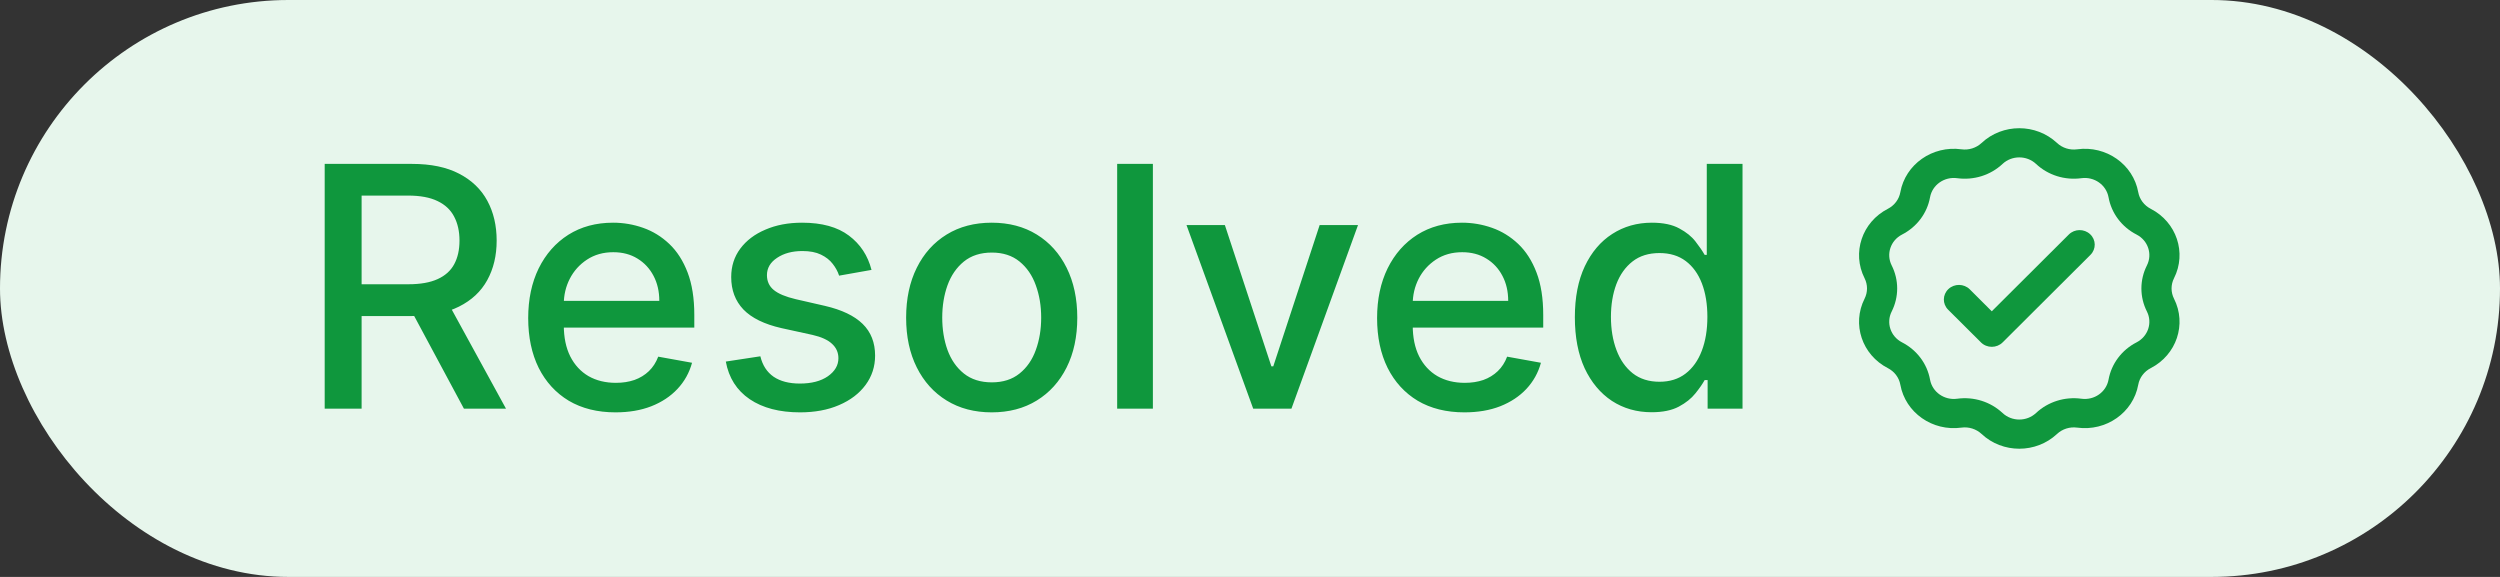 <svg width="104" height="24" viewBox="0 0 104 24" fill="none" xmlns="http://www.w3.org/2000/svg">
<rect x="0" y="0" width="104" height="24" fill="#333333" stroke="none"/>
<rect width="104" height="24" rx="12" fill="#E7F6EC"/>
<path d="M13.507 17V6.818H17.137C17.925 6.818 18.58 6.954 19.1 7.226C19.624 7.498 20.015 7.874 20.274 8.354C20.532 8.832 20.661 9.384 20.661 10.01C20.661 10.633 20.53 11.182 20.269 11.655C20.01 12.126 19.619 12.492 19.095 12.754C18.575 13.016 17.92 13.147 17.132 13.147H14.382V11.825H16.992C17.489 11.825 17.894 11.753 18.205 11.611C18.52 11.468 18.751 11.261 18.896 10.989C19.042 10.718 19.115 10.391 19.115 10.01C19.115 9.625 19.041 9.292 18.892 9.011C18.746 8.729 18.515 8.513 18.201 8.364C17.889 8.212 17.48 8.136 16.973 8.136H15.043V17H13.507ZM18.534 12.406L21.049 17H19.299L16.833 12.406H18.534ZM25.607 17.154C24.855 17.154 24.207 16.993 23.663 16.672C23.123 16.347 22.705 15.891 22.41 15.305C22.119 14.715 21.973 14.024 21.973 13.232C21.973 12.449 22.119 11.76 22.41 11.163C22.705 10.567 23.116 10.101 23.643 9.766C24.173 9.432 24.793 9.264 25.503 9.264C25.933 9.264 26.351 9.335 26.755 9.478C27.16 9.62 27.523 9.844 27.844 10.149C28.166 10.454 28.419 10.85 28.605 11.337C28.79 11.821 28.883 12.41 28.883 13.102V13.629H22.813V12.516H27.427C27.427 12.124 27.347 11.778 27.188 11.477C27.029 11.172 26.805 10.931 26.517 10.756C26.232 10.58 25.897 10.492 25.512 10.492C25.095 10.492 24.73 10.595 24.419 10.8C24.11 11.003 23.872 11.268 23.703 11.596C23.537 11.921 23.454 12.274 23.454 12.655V13.525C23.454 14.035 23.544 14.47 23.723 14.827C23.905 15.185 24.159 15.459 24.483 15.648C24.808 15.833 25.188 15.926 25.622 15.926C25.904 15.926 26.16 15.886 26.392 15.807C26.624 15.724 26.825 15.601 26.994 15.439C27.163 15.277 27.292 15.076 27.382 14.837L28.789 15.091C28.676 15.505 28.474 15.868 28.182 16.18C27.894 16.488 27.531 16.728 27.093 16.901C26.659 17.07 26.164 17.154 25.607 17.154ZM36.255 11.228L34.907 11.467C34.851 11.294 34.762 11.13 34.639 10.974C34.52 10.819 34.357 10.691 34.152 10.592C33.946 10.492 33.69 10.443 33.381 10.443C32.96 10.443 32.609 10.537 32.327 10.726C32.045 10.912 31.905 11.152 31.905 11.447C31.905 11.702 31.999 11.907 32.188 12.063C32.377 12.219 32.682 12.347 33.103 12.446L34.316 12.724C35.019 12.887 35.542 13.137 35.887 13.475C36.232 13.813 36.404 14.252 36.404 14.793C36.404 15.25 36.271 15.658 36.006 16.016C35.744 16.37 35.378 16.649 34.907 16.851C34.44 17.053 33.898 17.154 33.282 17.154C32.427 17.154 31.729 16.972 31.189 16.607C30.648 16.239 30.317 15.717 30.194 15.041L31.631 14.822C31.721 15.197 31.905 15.48 32.183 15.673C32.462 15.861 32.824 15.956 33.272 15.956C33.759 15.956 34.148 15.855 34.44 15.653C34.732 15.447 34.878 15.197 34.878 14.902C34.878 14.663 34.788 14.463 34.609 14.3C34.434 14.138 34.163 14.015 33.799 13.932L32.506 13.649C31.794 13.487 31.267 13.228 30.925 12.874C30.587 12.519 30.418 12.07 30.418 11.526C30.418 11.075 30.544 10.681 30.796 10.343C31.048 10.005 31.396 9.741 31.84 9.553C32.284 9.36 32.793 9.264 33.366 9.264C34.192 9.264 34.841 9.443 35.315 9.801C35.789 10.156 36.102 10.631 36.255 11.228ZM41.255 17.154C40.539 17.154 39.914 16.99 39.381 16.662C38.847 16.334 38.433 15.875 38.138 15.285C37.843 14.695 37.695 14.005 37.695 13.217C37.695 12.425 37.843 11.732 38.138 11.139C38.433 10.545 38.847 10.085 39.381 9.756C39.914 9.428 40.539 9.264 41.255 9.264C41.971 9.264 42.596 9.428 43.129 9.756C43.663 10.085 44.077 10.545 44.372 11.139C44.667 11.732 44.815 12.425 44.815 13.217C44.815 14.005 44.667 14.695 44.372 15.285C44.077 15.875 43.663 16.334 43.129 16.662C42.596 16.99 41.971 17.154 41.255 17.154ZM41.26 15.906C41.724 15.906 42.108 15.784 42.413 15.538C42.718 15.293 42.944 14.967 43.09 14.559C43.239 14.151 43.313 13.702 43.313 13.212C43.313 12.724 43.239 12.277 43.09 11.869C42.944 11.458 42.718 11.129 42.413 10.88C42.108 10.631 41.724 10.507 41.26 10.507C40.793 10.507 40.405 10.631 40.097 10.88C39.792 11.129 39.565 11.458 39.416 11.869C39.27 12.277 39.197 12.724 39.197 13.212C39.197 13.702 39.27 14.151 39.416 14.559C39.565 14.967 39.792 15.293 40.097 15.538C40.405 15.784 40.793 15.906 41.26 15.906ZM47.96 6.818V17H46.474V6.818H47.96ZM56.493 9.364L53.724 17H52.133L49.359 9.364H50.955L52.889 15.24H52.968L54.897 9.364H56.493ZM60.921 17.154C60.169 17.154 59.521 16.993 58.977 16.672C58.437 16.347 58.02 15.891 57.725 15.305C57.433 14.715 57.287 14.024 57.287 13.232C57.287 12.449 57.433 11.76 57.725 11.163C58.02 10.567 58.431 10.101 58.958 9.766C59.488 9.432 60.108 9.264 60.817 9.264C61.248 9.264 61.665 9.335 62.07 9.478C62.474 9.62 62.837 9.844 63.159 10.149C63.48 10.454 63.734 10.85 63.919 11.337C64.105 11.821 64.198 12.41 64.198 13.102V13.629H58.127V12.516H62.741C62.741 12.124 62.661 11.778 62.502 11.477C62.343 11.172 62.12 10.931 61.831 10.756C61.546 10.58 61.211 10.492 60.827 10.492C60.409 10.492 60.045 10.595 59.733 10.8C59.425 11.003 59.186 11.268 59.017 11.596C58.852 11.921 58.769 12.274 58.769 12.655V13.525C58.769 14.035 58.858 14.47 59.037 14.827C59.219 15.185 59.473 15.459 59.798 15.648C60.123 15.833 60.502 15.926 60.936 15.926C61.218 15.926 61.475 15.886 61.707 15.807C61.939 15.724 62.139 15.601 62.308 15.439C62.477 15.277 62.607 15.076 62.696 14.837L64.103 15.091C63.99 15.505 63.788 15.868 63.497 16.18C63.208 16.488 62.845 16.728 62.408 16.901C61.974 17.07 61.478 17.154 60.921 17.154ZM68.706 17.149C68.089 17.149 67.539 16.992 67.055 16.677C66.575 16.359 66.197 15.906 65.921 15.32C65.65 14.73 65.514 14.022 65.514 13.197C65.514 12.371 65.651 11.665 65.927 11.079C66.205 10.492 66.586 10.043 67.07 9.732C67.554 9.42 68.102 9.264 68.716 9.264C69.189 9.264 69.571 9.344 69.859 9.503C70.151 9.659 70.376 9.841 70.535 10.05C70.698 10.258 70.823 10.443 70.913 10.602H71.002V6.818H72.489V17H71.037V15.812H70.913C70.823 15.974 70.694 16.16 70.525 16.369C70.359 16.577 70.131 16.76 69.839 16.916C69.547 17.071 69.17 17.149 68.706 17.149ZM69.034 15.881C69.461 15.881 69.823 15.769 70.118 15.543C70.416 15.315 70.641 14.998 70.794 14.594C70.95 14.189 71.027 13.719 71.027 13.182C71.027 12.652 70.951 12.188 70.799 11.79C70.646 11.392 70.422 11.082 70.127 10.86C69.832 10.638 69.468 10.527 69.034 10.527C68.586 10.527 68.213 10.643 67.915 10.875C67.617 11.107 67.391 11.424 67.239 11.825C67.09 12.226 67.015 12.678 67.015 13.182C67.015 13.692 67.091 14.151 67.244 14.559C67.396 14.967 67.622 15.29 67.92 15.528C68.222 15.764 68.593 15.881 69.034 15.881Z" fill="#0F973D"/>
<path d="M86.963 10.602C87.205 10.361 87.199 9.977 86.95 9.744C86.701 9.51 86.304 9.516 86.063 9.756L82.858 12.95L81.943 12.037C81.701 11.796 81.304 11.791 81.055 12.024C80.806 12.258 80.8 12.642 81.042 12.883L82.408 14.244C82.526 14.362 82.689 14.428 82.858 14.428C83.028 14.428 83.191 14.362 83.309 14.244L86.963 10.602Z" fill="#0F973D"/>
<path fill-rule="evenodd" clip-rule="evenodd" d="M85.573 5.948C84.697 5.129 83.308 5.129 82.433 5.948C82.21 6.156 81.901 6.253 81.595 6.211C80.388 6.046 79.264 6.836 79.054 7.996C79.001 8.291 78.809 8.545 78.536 8.686C77.46 9.238 77.031 10.516 77.566 11.574C77.702 11.843 77.702 12.157 77.566 12.426C77.031 13.485 77.46 14.762 78.536 15.315C78.809 15.455 79.001 15.709 79.054 16.004C79.264 17.164 80.388 17.954 81.595 17.789C81.901 17.747 82.21 17.845 82.433 18.052C83.308 18.872 84.697 18.872 85.573 18.052C85.795 17.845 86.104 17.747 86.411 17.789C87.617 17.954 88.741 17.164 88.951 16.004C89.005 15.709 89.196 15.455 89.469 15.315C90.545 14.762 90.974 13.485 90.439 12.426C90.303 12.157 90.303 11.843 90.439 11.574C90.974 10.516 90.545 9.238 89.469 8.686C89.196 8.545 89.005 8.291 88.951 7.996C88.741 6.836 87.617 6.046 86.411 6.211C86.104 6.253 85.795 6.156 85.573 5.948ZM83.305 6.82C83.694 6.457 84.311 6.457 84.7 6.82C85.201 7.289 85.897 7.507 86.586 7.413C87.122 7.34 87.621 7.691 87.715 8.206C87.835 8.87 88.265 9.442 88.881 9.758C89.359 10.003 89.549 10.571 89.312 11.041C89.006 11.646 89.006 12.354 89.312 12.959C89.549 13.429 89.359 13.997 88.881 14.242C88.265 14.558 87.835 15.131 87.715 15.794C87.621 16.31 87.122 16.66 86.586 16.587C85.897 16.493 85.201 16.712 84.7 17.18C84.311 17.544 83.694 17.544 83.305 17.18C82.805 16.712 82.109 16.493 81.419 16.587C80.883 16.66 80.384 16.31 80.29 15.794C80.17 15.131 79.74 14.558 79.124 14.242C78.647 13.997 78.456 13.429 78.694 12.959C78.999 12.354 78.999 11.646 78.694 11.041C78.456 10.571 78.647 10.003 79.124 9.758C79.74 9.442 80.17 8.87 80.29 8.206C80.384 7.691 80.883 7.34 81.419 7.413C82.109 7.507 82.805 7.289 83.305 6.82Z" fill="#0F973D"/>
</svg>
